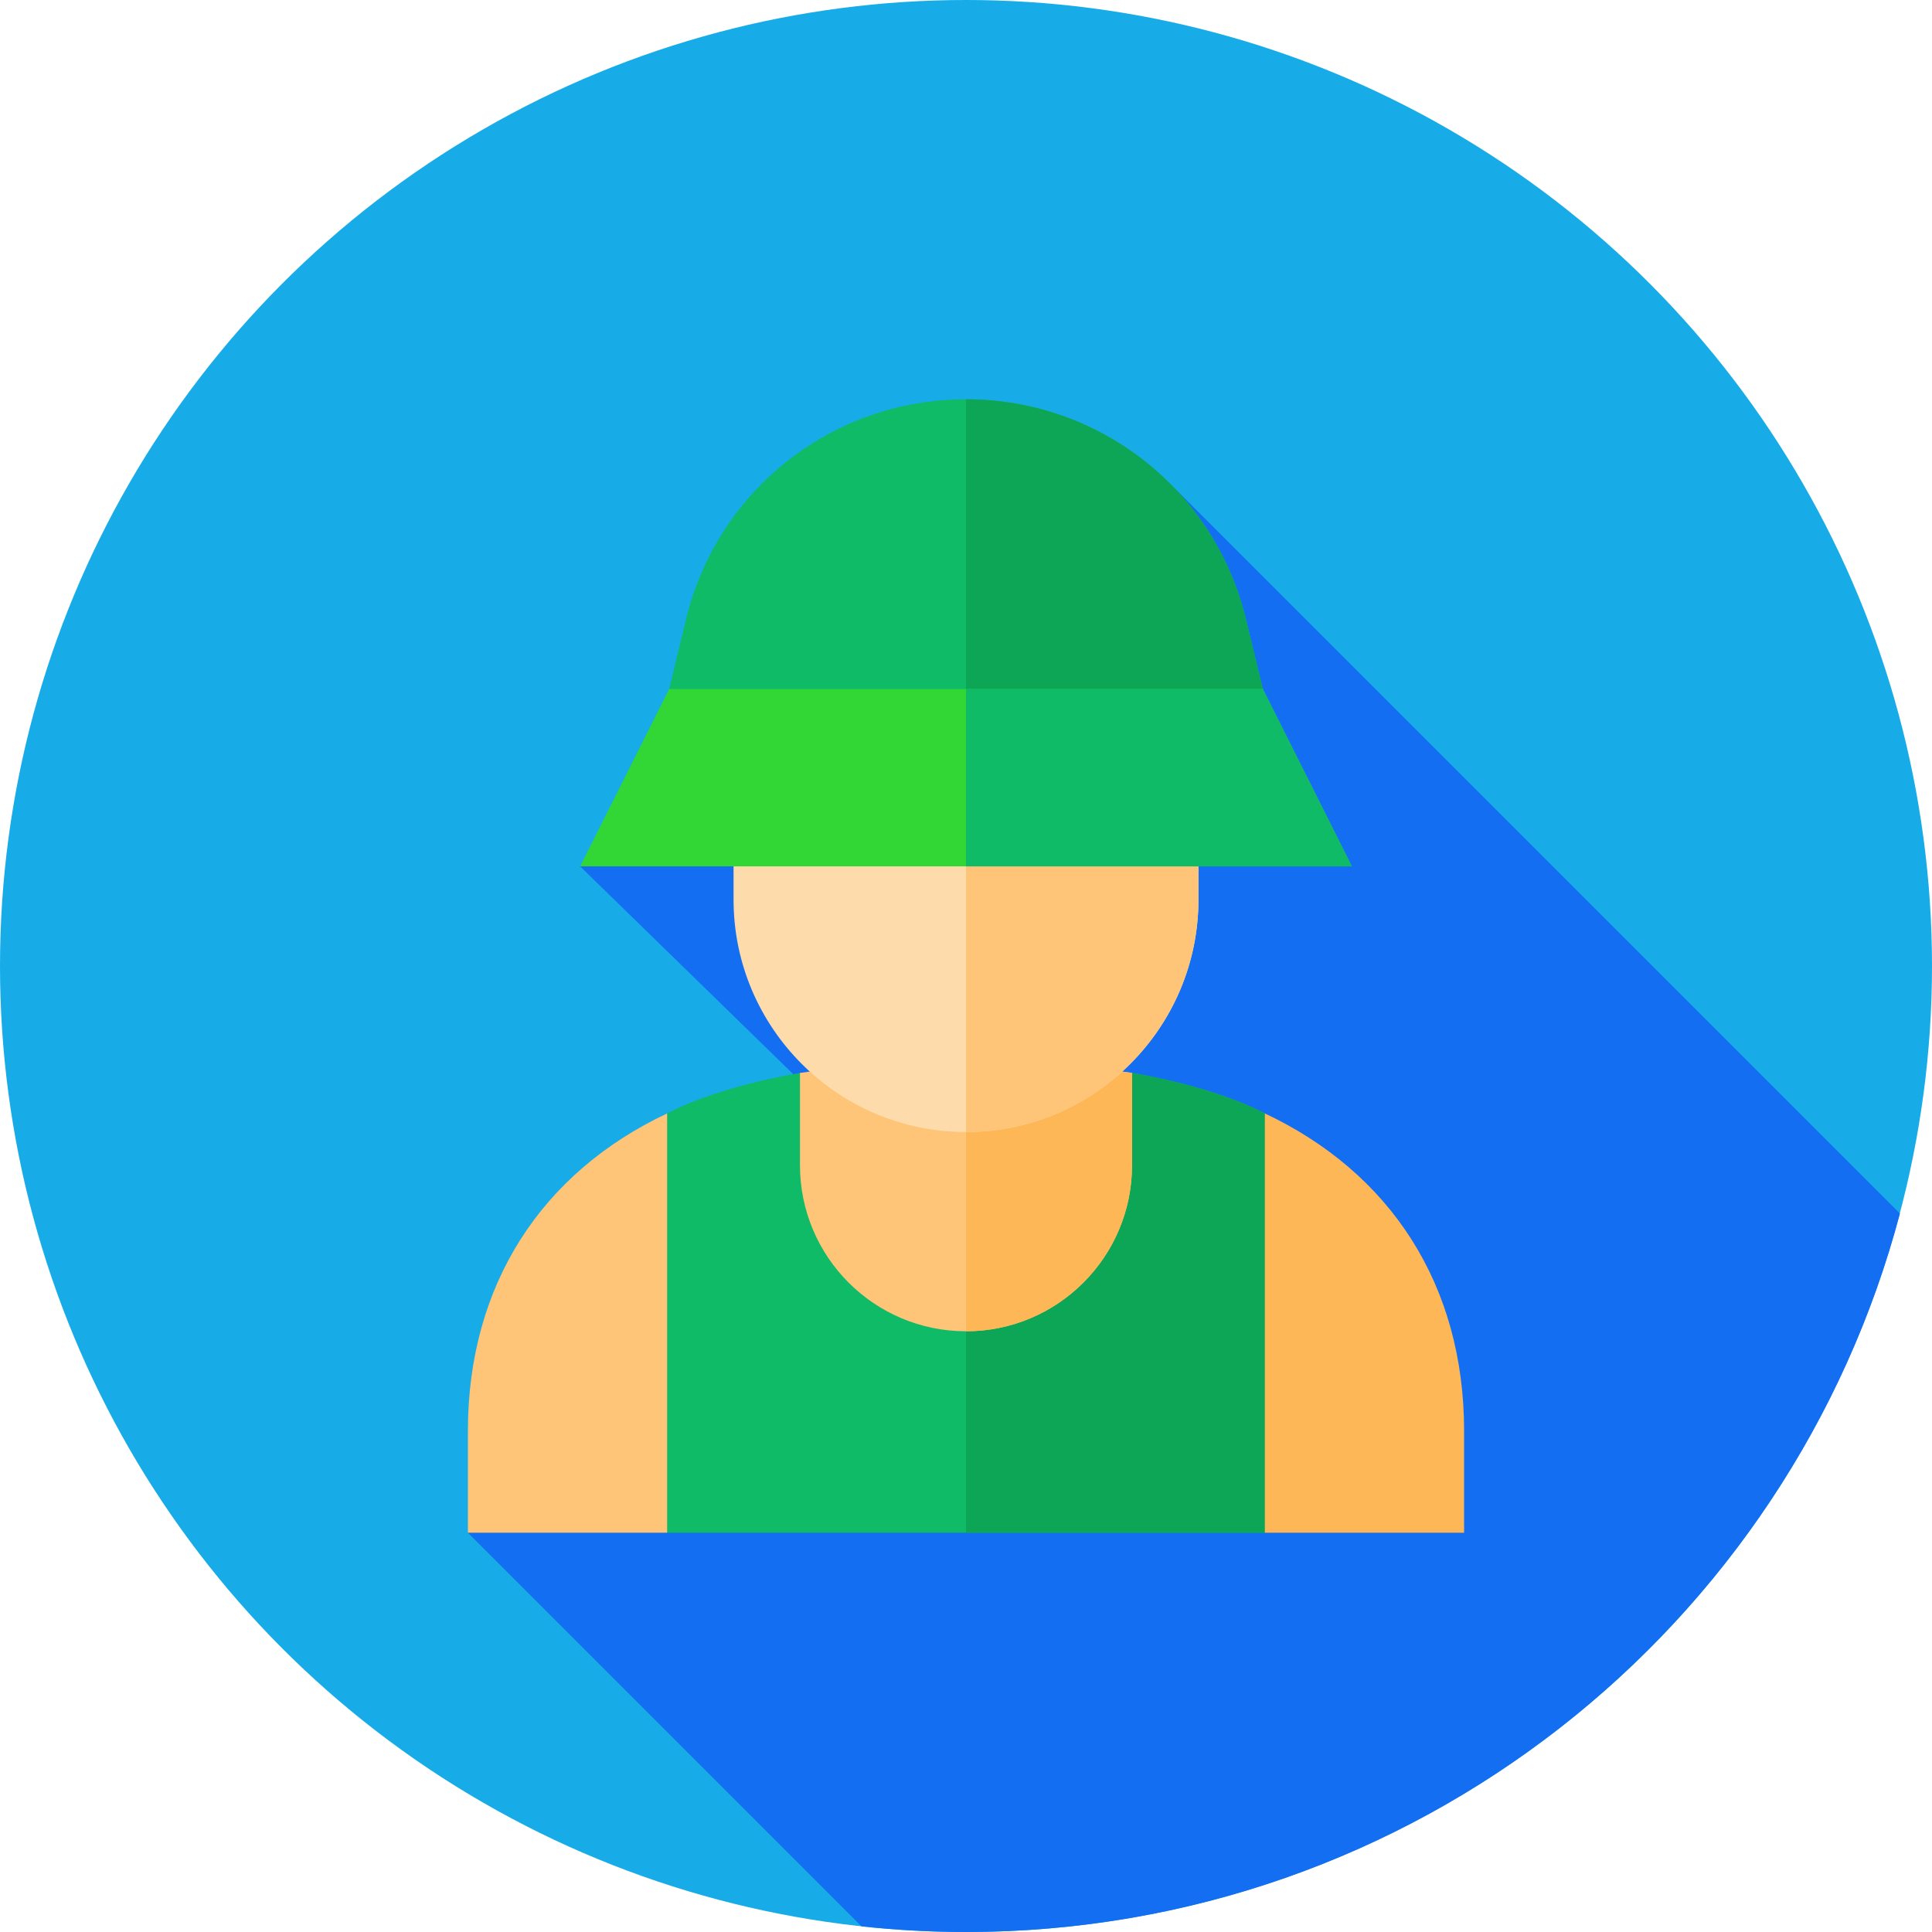 <?xml version="1.0" encoding="iso-8859-1"?>
<!-- Generator: Adobe Illustrator 19.0.0, SVG Export Plug-In . SVG Version: 6.00 Build 0)  -->
<svg version="1.1" id="Capa_1" xmlns="http://www.w3.org/2000/svg" xmlns:xlink="http://www.w3.org/1999/xlink" x="0px" y="0px"
	 viewBox="0 0 512 512" style="enable-background:new 0 0 512 512;" xml:space="preserve">
<circle style="fill:#17ACE8;" cx="256" cy="256" r="256"/>
<path style="fill:#136EF1;" d="M503.502,321.6l-192.96-192.96L153.744,229.6l56.471,55.061L124,406.187l104.32,104.32
	C237.414,511.484,246.646,512,256,512C374.707,512,474.528,431.199,503.502,321.6z"/>
<path style="fill:#10BB67;" d="M334.671,182.607l-11.968,10.913H187.184l-9.856-10.913l4.575-18.89
	c8.449-34.144,38.896-57.904,74.096-57.904s65.648,23.76,74.096,57.904L334.671,182.607z"/>
<path style="fill:#0CA656;" d="M334.671,182.607l-11.968,10.913H256v-87.707c35.2,0,65.648,23.76,74.096,57.904L334.671,182.607z"/>
<path style="fill:#10BB67;" d="M361.071,361.071L335.2,406.187H176.8l-22-44.059l22-67.056c7.04-3.695,19.008-7.92,35.2-10.736
	L250.016,322l5.984-4.576l44-33.088c16.192,2.816,28.16,7.04,35.2,10.736L361.071,361.071z"/>
<path style="fill:#0CA656;" d="M361.071,361.071L335.2,406.187H256v-88.763l44-33.088c16.192,2.816,28.16,7.04,35.2,10.736
	L361.071,361.071z"/>
<path style="fill:#FEB756;" d="M388,379.2v26.987h-52.8V295.071C368.464,310.736,388,340.48,388,379.2z"/>
<g>
	<path style="fill:#FEC478;" d="M176.8,295.071v111.115H124V379.2C124,340.48,143.536,310.736,176.8,295.071z"/>
	<path style="fill:#FEC478;" d="M300,284.336V308.8c0,24.288-19.712,44-44,44s-44-19.712-44-44v-24.464
		c8.096-1.232,19.008-1.936,26.4-1.936h35.2C280.992,282.4,291.904,283.104,300,284.336z"/>
</g>
<path style="fill:#FEB756;" d="M273.6,282.4c7.392,0,18.304,0.704,26.4,1.936V308.8c0,24.288-19.712,44-44,44v-70.4H273.6z"/>
<path style="fill:#FEDBAB;" d="M194.4,212v26.4c0,33.968,27.632,61.6,61.6,61.6s61.6-27.632,61.6-61.6V212H194.4z"/>
<path style="fill:#FEC478;" d="M256,212h61.6v26.4c0,33.968-27.632,61.6-61.6,61.6V212z"/>
<polygon style="fill:#32D736;" points="358.256,229.6 153.744,229.6 177.329,182.607 334.671,182.607 "/>
<polygon style="fill:#10BB67;" points="358.256,229.6 256,229.6 256,182.607 334.671,182.607 "/>
<g>
</g>
<g>
</g>
<g>
</g>
<g>
</g>
<g>
</g>
<g>
</g>
<g>
</g>
<g>
</g>
<g>
</g>
<g>
</g>
<g>
</g>
<g>
</g>
<g>
</g>
<g>
</g>
<g>
</g>
</svg>
